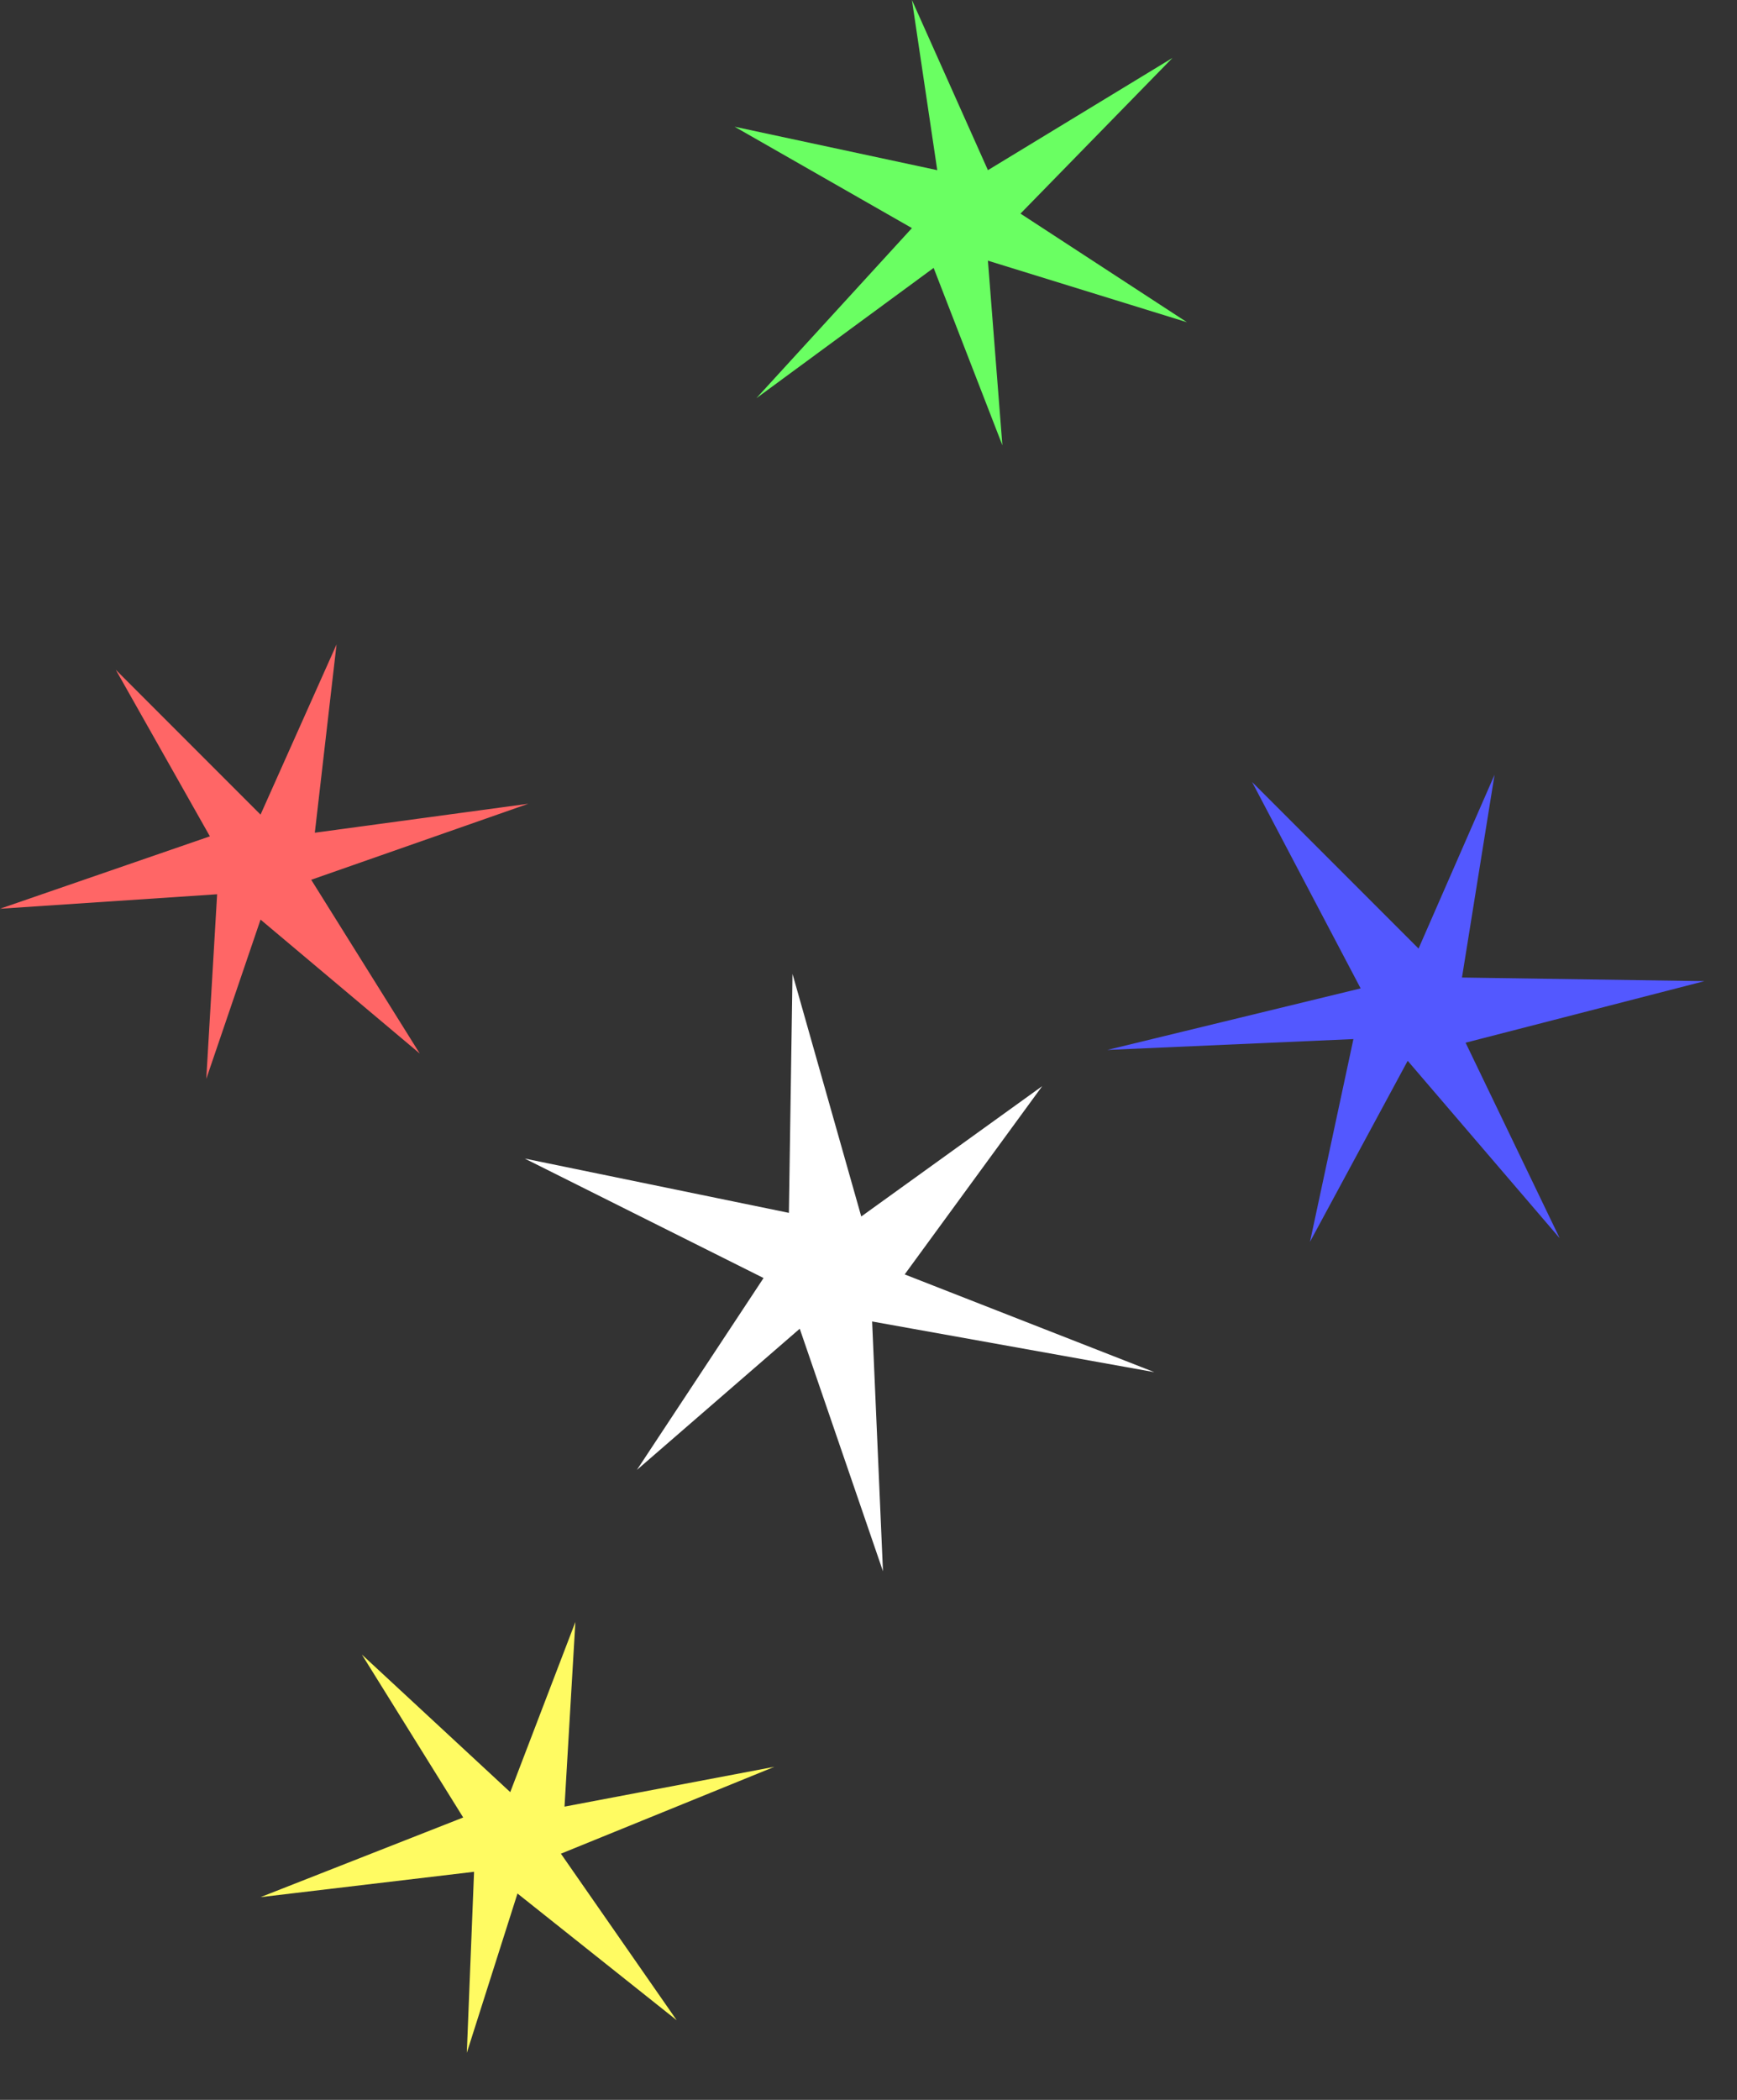 <?xml version="1.0" encoding="utf-8"?>
<svg version="1.1" id="Layer_1"
xmlns="http://www.w3.org/2000/svg"
xmlns:xlink="http://www.w3.org/1999/xlink"
xmlns:author="http://www.sothink.com"
width="24px" height="29px"
xml:space="preserve">
<rect width="100%" height="100%" fill="#333333" stroke="none"/>
<g id="687" transform="matrix(1, 0, 0, 1, 9.6, 19.25)">
<path style="fill:#FFFFFF;fill-opacity:1" d="M4.8,-4.25L2.9 -1.65L6.35 -0.3L2.45 -1L2.6 2.45L1.45 -0.9L-0.8 1.05L0.95 -1.6L-2.35 -3.25L1.3 -2.5L1.35 -5.8L2.3 -2.45L4.8 -4.25" />
<path style="fill:#5358FF;fill-opacity:1" d="M9.2,-5.6L7.7 -8.45L10 -6.15L11.05 -8.55L10.6 -5.75L13.95 -5.7L10.65 -4.85L11.95 -2.15L9.85 -4.6L8.5 -2.1L9.1 -4.9L5.7 -4.75L9.2 -5.6" />
<path style="fill:#6AFF62;fill-opacity:1" d="M3.3,-15.55L0.85 -13.75L3 -16.1L0.55 -17.5L3.35 -16.9L3 -19.25L4.05 -16.9L6.6 -18.45L4.5 -16.3L6.8 -14.8L4.05 -15.65L4.25 -13.1L3.3 -15.55" />
<path style="fill:#FFFB62;fill-opacity:1" d="M-1.8,5.7L1.1 5.15L-1.85 6.35L-0.25 8.65L-2.45 6.9L-3.15 9.1L-3.05 6.6L-6 6.95L-3.2 5.85L-4.6 3.6L-2.55 5.5L-1.65 3.15L-1.8 5.7" />
<path style="fill:#FF6666;fill-opacity:1" d="M-6.7,-7.7L-8 -10L-6 -8L-4.95 -10.35L-5.25 -7.75L-2.3 -8.15L-5.3 -7.1L-3.8 -4.7L-6 -6.55L-6.75 -4.35L-6.6 -6.9L-9.6 -6.7L-6.7 -7.7" />
</g>
</svg>
